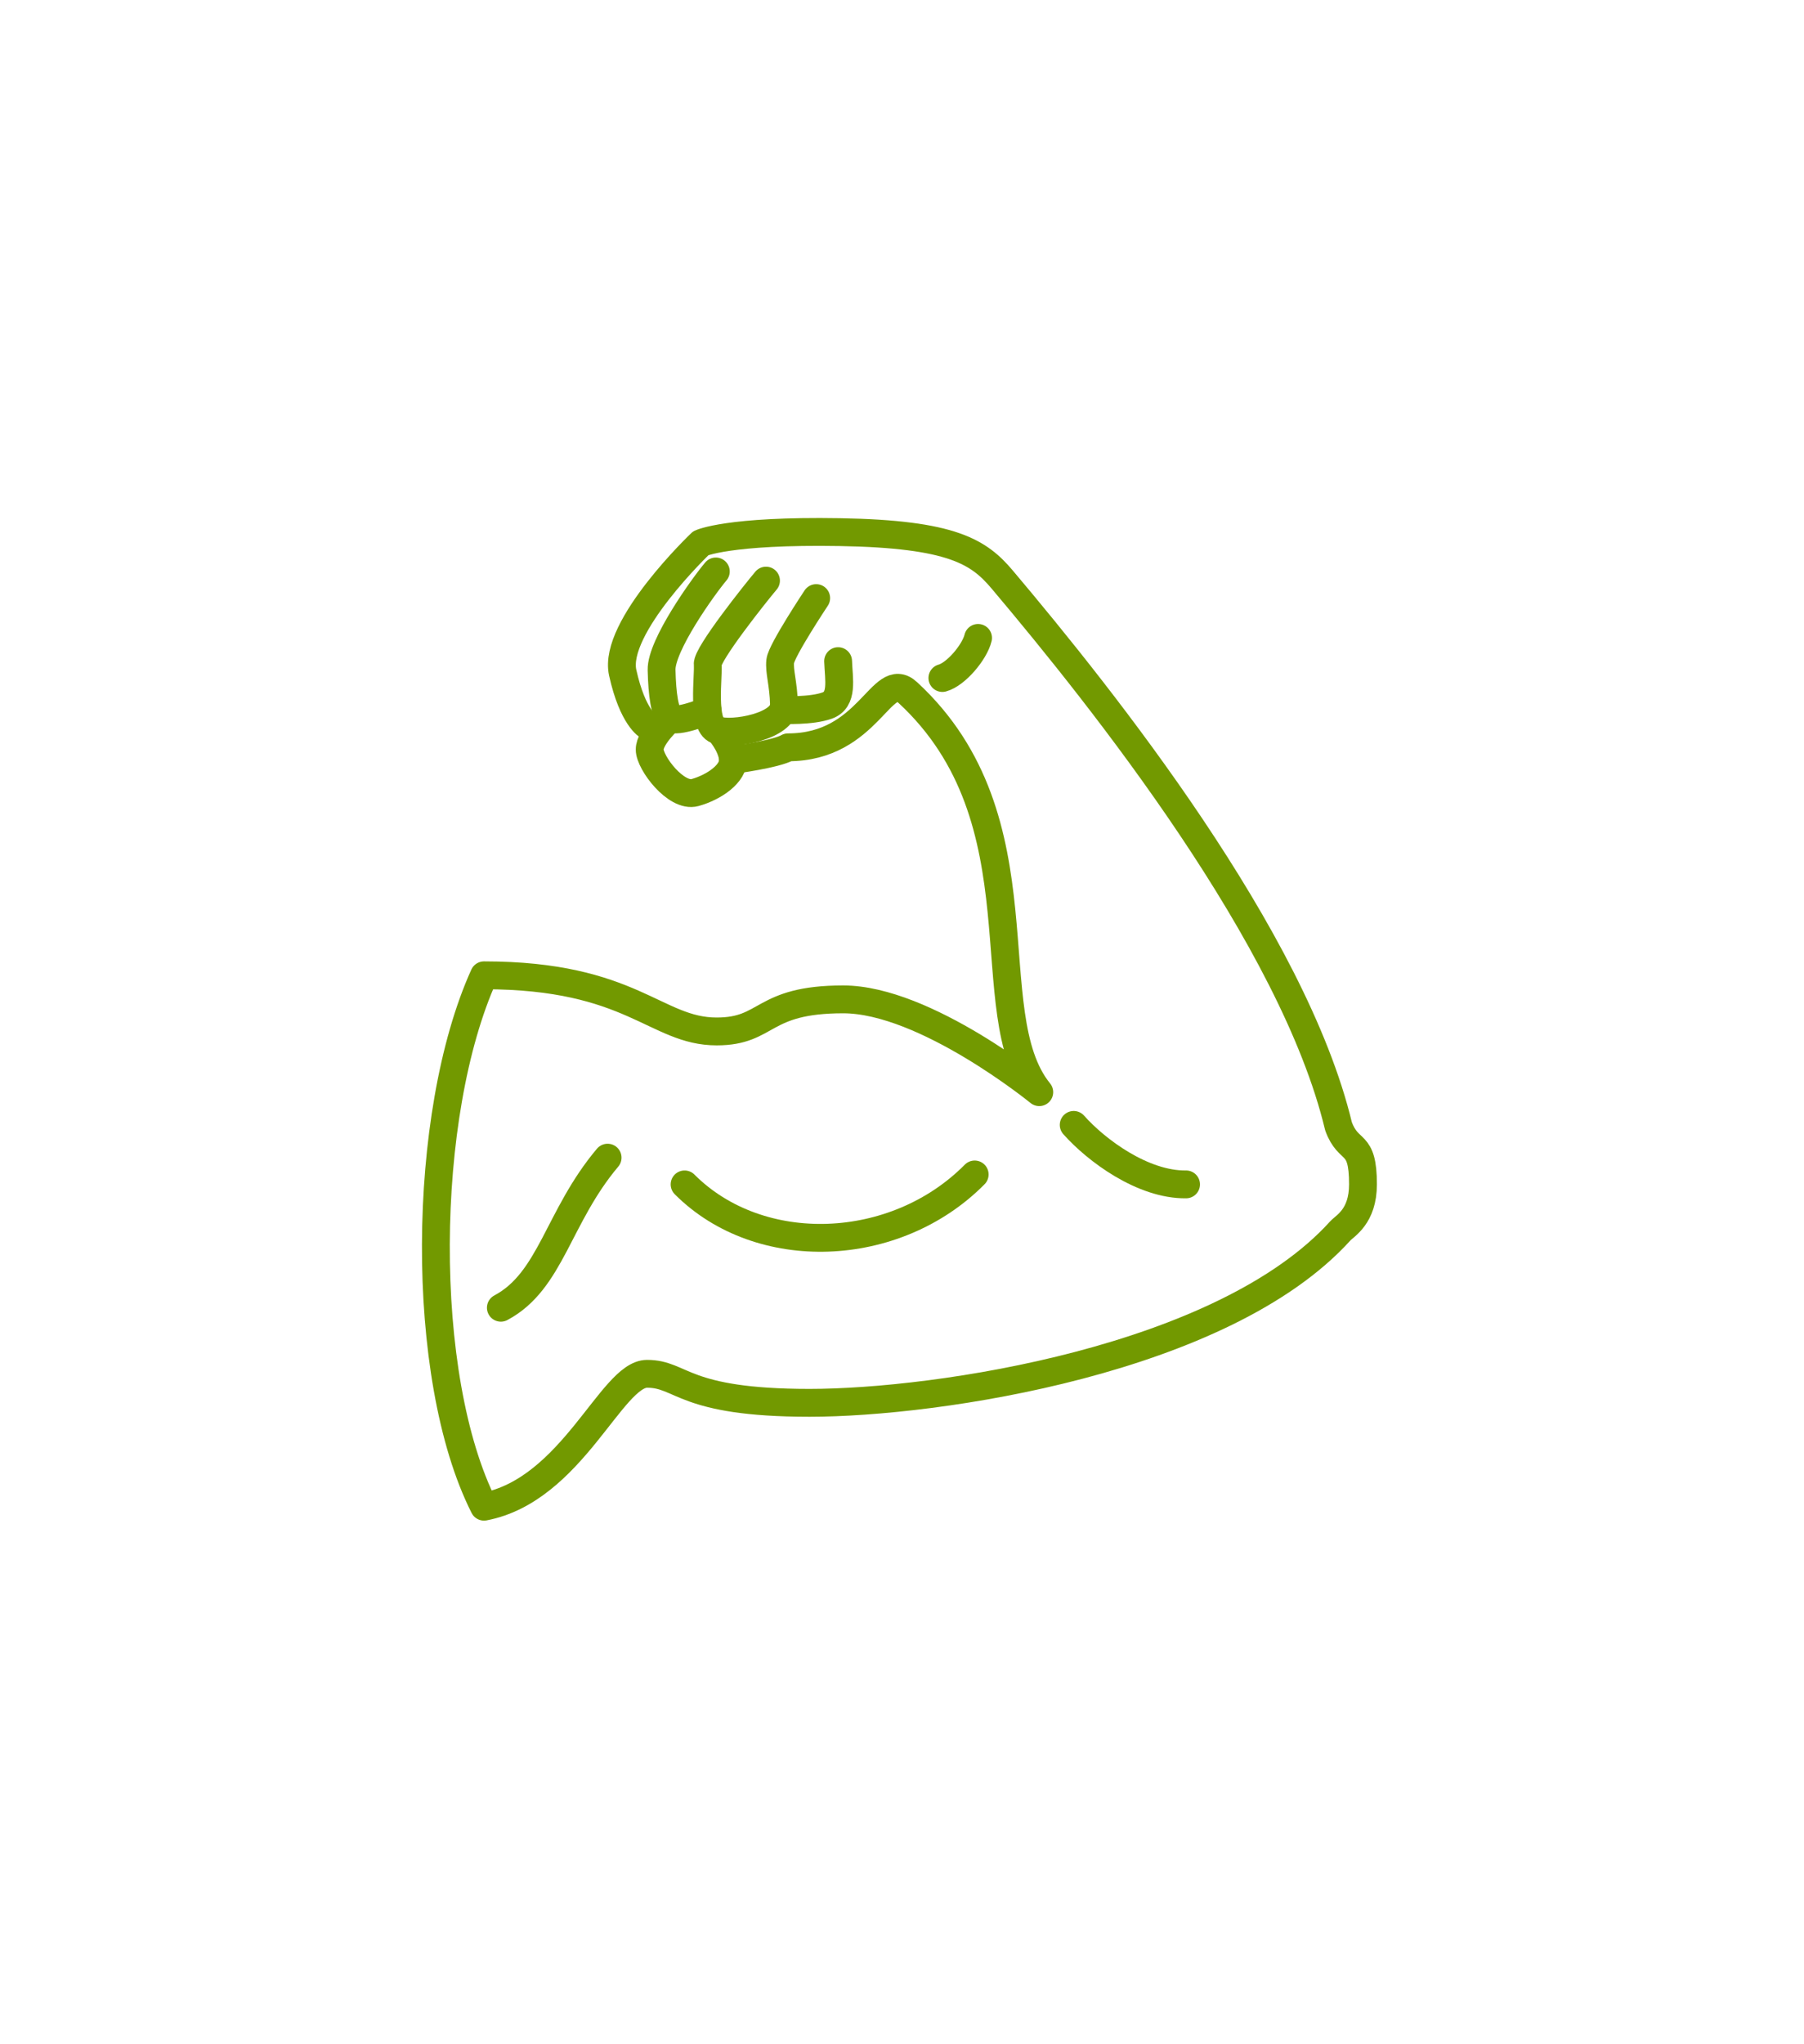 <svg width="302" height="342" viewBox="0 0 302 342" fill="none" xmlns="http://www.w3.org/2000/svg">
<path d="M108.516 121.49C108.516 121.49 105.926 120.148 104.243 112.545C102.56 104.942 117.323 90.885 117.323 90.885C117.323 90.885 121.855 88.713 140.633 89.032C159.412 89.352 163.879 92.355 167.765 96.955C184.704 117.013 216.523 156.951 224.075 188.443C225.794 193.134 228.171 190.572 228.171 198.149C228.171 203.578 225.159 205.073 224.357 205.958C204.802 227.554 156.886 234.71 135.518 234.71C114.149 234.71 114.279 229.854 108.322 229.854C102.366 229.854 95.76 249.278 81.029 252.089C70.054 230.365 70.507 186.406 81.029 163.181C105.797 163.181 109.747 172.573 119.977 172.573C128.719 172.573 127.359 167.206 141.151 167.206C154.944 167.206 173.98 182.732 173.98 182.732C163.199 169.506 175.218 137.281 151.933 115.836C147.562 111.81 145.522 125.036 131.924 125.036C129.919 126.204 122.704 127.139 122.704 127.139" stroke="#729900" stroke-width="4.659" stroke-linecap="round" stroke-linejoin="round"/>
<path d="M179.743 188.209C183.531 192.474 191.318 198.257 198.554 198.162" stroke="#729900" stroke-width="4.659" stroke-linecap="round" stroke-linejoin="round"/>
<path d="M101.717 193.69C93.364 203.594 92.263 214.328 83.846 218.801" stroke="#729900" stroke-width="4.659" stroke-linecap="round" stroke-linejoin="round"/>
<path d="M114.604 198.164C127.166 210.75 149.893 209.919 163.167 196.501" stroke="#729900" stroke-width="4.659" stroke-linecap="round" stroke-linejoin="round"/>
<path d="M163.733 106.73C163.15 109.126 160.042 112.816 157.76 113.439" stroke="#729900" stroke-width="4.659" stroke-linecap="round" stroke-linejoin="round"/>
<path d="M128.234 97.144C126.534 99.157 118.278 109.507 118.473 111.185C118.667 112.862 117.453 121.248 120.027 122.159C122.6 123.069 131.342 121.536 131.245 117.894C131.148 114.252 130.419 112.383 130.613 110.61C130.807 108.837 136.635 100.067 136.635 100.067" stroke="#729900" stroke-width="4.659" stroke-linecap="round" stroke-linejoin="round"/>
<path d="M119.833 95.613C117.697 98.152 110.655 107.976 110.752 112.097C110.849 116.219 111.286 119.237 112.257 120.148C113.228 121.059 118.478 118.918 118.478 118.918" stroke="#729900" stroke-width="4.659" stroke-linecap="round" stroke-linejoin="round"/>
<path d="M120.356 122.251C120.356 122.251 122.455 124.509 122.698 126.953C122.941 129.397 119.493 131.745 116.336 132.608C113.179 133.47 108.76 127.624 108.76 125.42C108.76 123.215 112.256 120.148 112.256 120.148" stroke="#729900" stroke-width="4.659" stroke-linecap="round" stroke-linejoin="round"/>
<path d="M140.305 110.616C140.414 113.719 141.182 117.074 138.476 118.048C135.77 119.022 131.079 118.787 131.079 118.787" stroke="#729900" stroke-width="4.659" stroke-linecap="round" stroke-linejoin="round"/>
</svg>
